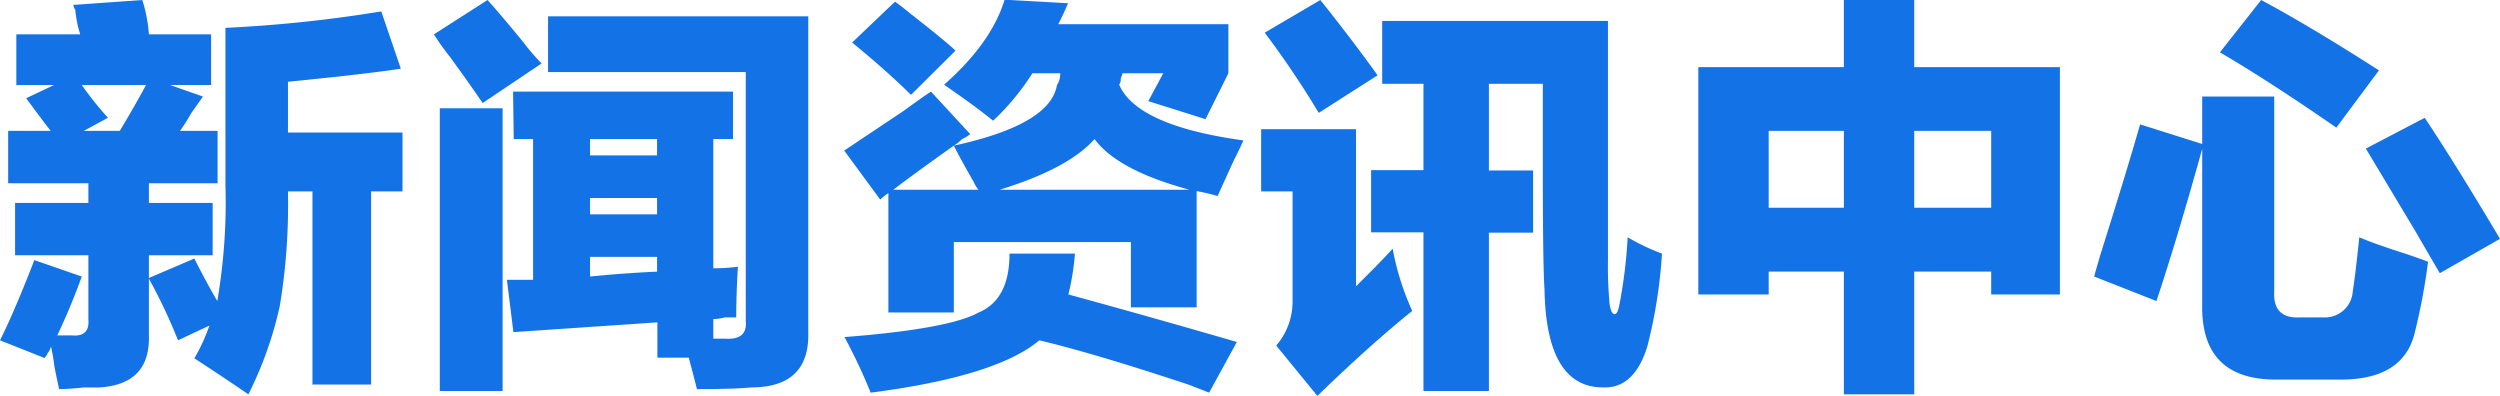 <svg xmlns="http://www.w3.org/2000/svg" viewBox="0 0 238.75 37.81"><defs><style>.cls-1{fill:#1373e6;}</style></defs><g id="图层_2" data-name="图层 2"><g id="图层_1-2" data-name="图层 1"><path class="cls-1" d="M0,32.5q1.41-2.82,3.28-7.66l4.53,1.57q-1.09,3-2.34,5.62H6.88q1.71.16,1.56-1.56V24.38h-7v-5h7V17.5H.78v-5H4.84Q3.75,11.09,2.5,9.38L5.16,8.12H1.56V3.28h6.1A11.05,11.05,0,0,1,7.19.94,1.16,1.16,0,0,1,7,.47L13.59,0a14,14,0,0,1,.63,3.28h5.94V8.12H16.25l3.13,1.1c-.21.31-.58.83-1.1,1.56a18.68,18.68,0,0,1-1.09,1.72h3.59v5H14.22v1.88h6.09v5H14.22V32c.1,3.13-1.46,4.79-4.69,5H8a23.27,23.27,0,0,1-2.35.16c-.1-.42-.26-1.15-.46-2.19a17.19,17.19,0,0,0-.32-1.88,1.52,1.52,0,0,1-.31.63,1.91,1.91,0,0,1-.31.47ZM10.31,11.25,8,12.5h3.44c.93-1.56,1.77-3,2.5-4.38H7.81A32.93,32.93,0,0,0,10.31,11.25ZM36.41,1.09l1.87,5.47c-1.35.21-3.44.47-6.25.78l-4.53.47v4.85H38.44v5.62h-3V36.72H29.84V18.28H27.5a59,59,0,0,1-.78,10.94,35.88,35.88,0,0,1-3,8.44q-2.51-1.72-5.16-3.44A17.43,17.43,0,0,0,20,31.09L17,32.5a51.22,51.22,0,0,0-2.81-5.94l4.37-1.87q1.1,2.19,2.19,4.06a55.69,55.69,0,0,0,.78-11.09v-15A129.37,129.37,0,0,0,36.41,1.09Z"/><path class="cls-1" d="M46.09,9.84Q45.16,8.45,43,5.47a23.85,23.85,0,0,1-1.56-2.19L46.56,0c.84.94,2,2.29,3.44,4.06a21.62,21.62,0,0,0,1.72,2ZM42,37.34v-27H48v27Zm7-28.59H70v4.53H68.12V25.62a17.31,17.31,0,0,0,2.35-.15c-.11,1.87-.16,3.49-.16,4.84H69.22a4.35,4.35,0,0,1-1.1.16v1.87h1.1c1.46.11,2.13-.46,2-1.72V6.88H52.34V1.56H77.19V31.72Q77.34,37,71.72,37c-.94.1-2.66.16-5.16.16q-.32-1.26-.78-3h-3V30.78c-1.46.11-3.75.26-6.87.47l-6.88.47-.62-5h2.5V13.28H49.06Zm7.35,4.53v1.56h6.4V13.28Zm0,5.63v1.56h6.4V18.91Zm0,7.5q3.12-.32,6.4-.47V24.53h-6.4Z"/><path class="cls-1" d="M84.84,29.84V18.44a6.07,6.07,0,0,0-.78.62l-3.44-4.68,5.63-3.76c1.15-.83,2-1.45,2.66-1.87l3.75,4.06a3.75,3.75,0,0,1-.78.47,3.8,3.8,0,0,1-.79.63q9.22-2,9.85-5.79A1.89,1.89,0,0,0,101.25,7H98.59a23.08,23.08,0,0,1-3.75,4.53c-1.14-.94-2.71-2.08-4.68-3.44q4.53-4,5.78-8.12L102,.31c-.31.73-.62,1.41-.94,2h16.25V7l-2.18,4.38-5.47-1.72L111.09,7h-3.9a1.28,1.28,0,0,1-.16.47.91.91,0,0,1-.15.62q1.71,3.92,11.87,5.32c-.94,2-1.09,2.29-.47.94q-.93,2-2,4.37a19.9,19.9,0,0,0-2-.47v11.1H108V23.12H91.09v6.72Zm11.57-5.62h6.25a24.23,24.23,0,0,1-.63,3.9q8,2.19,16.09,4.54l-2.65,4.84c-.52-.21-1.2-.47-2-.78q-9.06-3-14.22-4.22-4.06,3.44-16.1,5a54.4,54.4,0,0,0-2.5-5.31q10-.78,12.82-2.35Q96.41,28.6,96.41,24.22ZM85.47.16c.31.21.78.57,1.41,1.09q3.59,2.81,4.37,3.59L87,9.06q-2.19-2.18-5.62-5Zm5.62,13.75c-2.5,1.77-4.42,3.17-5.78,4.21h8.13a3.24,3.24,0,0,1-.47-.78C92.13,15.89,91.51,14.74,91.09,13.91Zm22.5,4.21q-6.87-1.86-9.06-4.84-2.5,2.82-9.06,4.84Z"/><path class="cls-1" d="M133,23.75a25,25,0,0,0,1.87,5.94q-4.07,3.28-9.06,8.12L121.88,33a6.43,6.43,0,0,0,1.56-4.22V18.28h-3V12.34h9.06v15Q131.87,25,133,23.75ZM126.09,0q3,3.75,5.47,7.19l-5.62,3.59a88.56,88.56,0,0,0-5.16-7.66ZM132,8V2h21.56V24.84a39.74,39.74,0,0,0,.16,4.22c.1.63.26.94.47.94s.36-.31.47-.94a46.63,46.63,0,0,0,.78-6.4,20.67,20.67,0,0,0,3.28,1.56,47.54,47.54,0,0,1-1.41,8.9Q156.09,37,153.28,37q-5.62.15-5.78-9.37c-.1-1.36-.16-5.26-.16-11.72V8h-5.15v8.28h4.22v5.94h-4.22V37.34h-6.25V22.19h-5V16.25h5V8Z"/><path class="cls-1" d="M176.09,0h6.72V6.41h13.91V28.12h-6.56V25.94h-7.35V37.66h-6.72V25.94h-7.18v2.18h-6.72V6.41h13.9Zm-7.18,12.5v7.34h7.18V12.5Zm21.25,0h-7.35v7.34h7.35Z"/><path class="cls-1" d="M204.38,11.88l5.93,1.87V9.22h6.88V27.81c-.11,1.77.73,2.61,2.5,2.5h2.19a2.66,2.66,0,0,0,2.81-2.5c.21-1.35.41-3.07.62-5.15q1.41.61,4.38,1.56,1.4.47,2.19.78a58.71,58.71,0,0,1-1.26,6.72q-1.08,4.68-7.5,4.53h-5.46q-7.5.15-7.35-7.19V14.22q-2.34,8.43-4.37,14.53L200,26.41c.1-.42.31-1.15.62-2.19Q203.13,16.26,204.38,11.88ZM215.94,0q4.68,2.51,11.25,6.72l-4.07,5.47Q216.57,7.66,212,5Zm15.62,11.25q2.82,4.22,7.19,11.56L233,26.09,230.62,22l-4.68-7.81Z"/></g></g></svg>